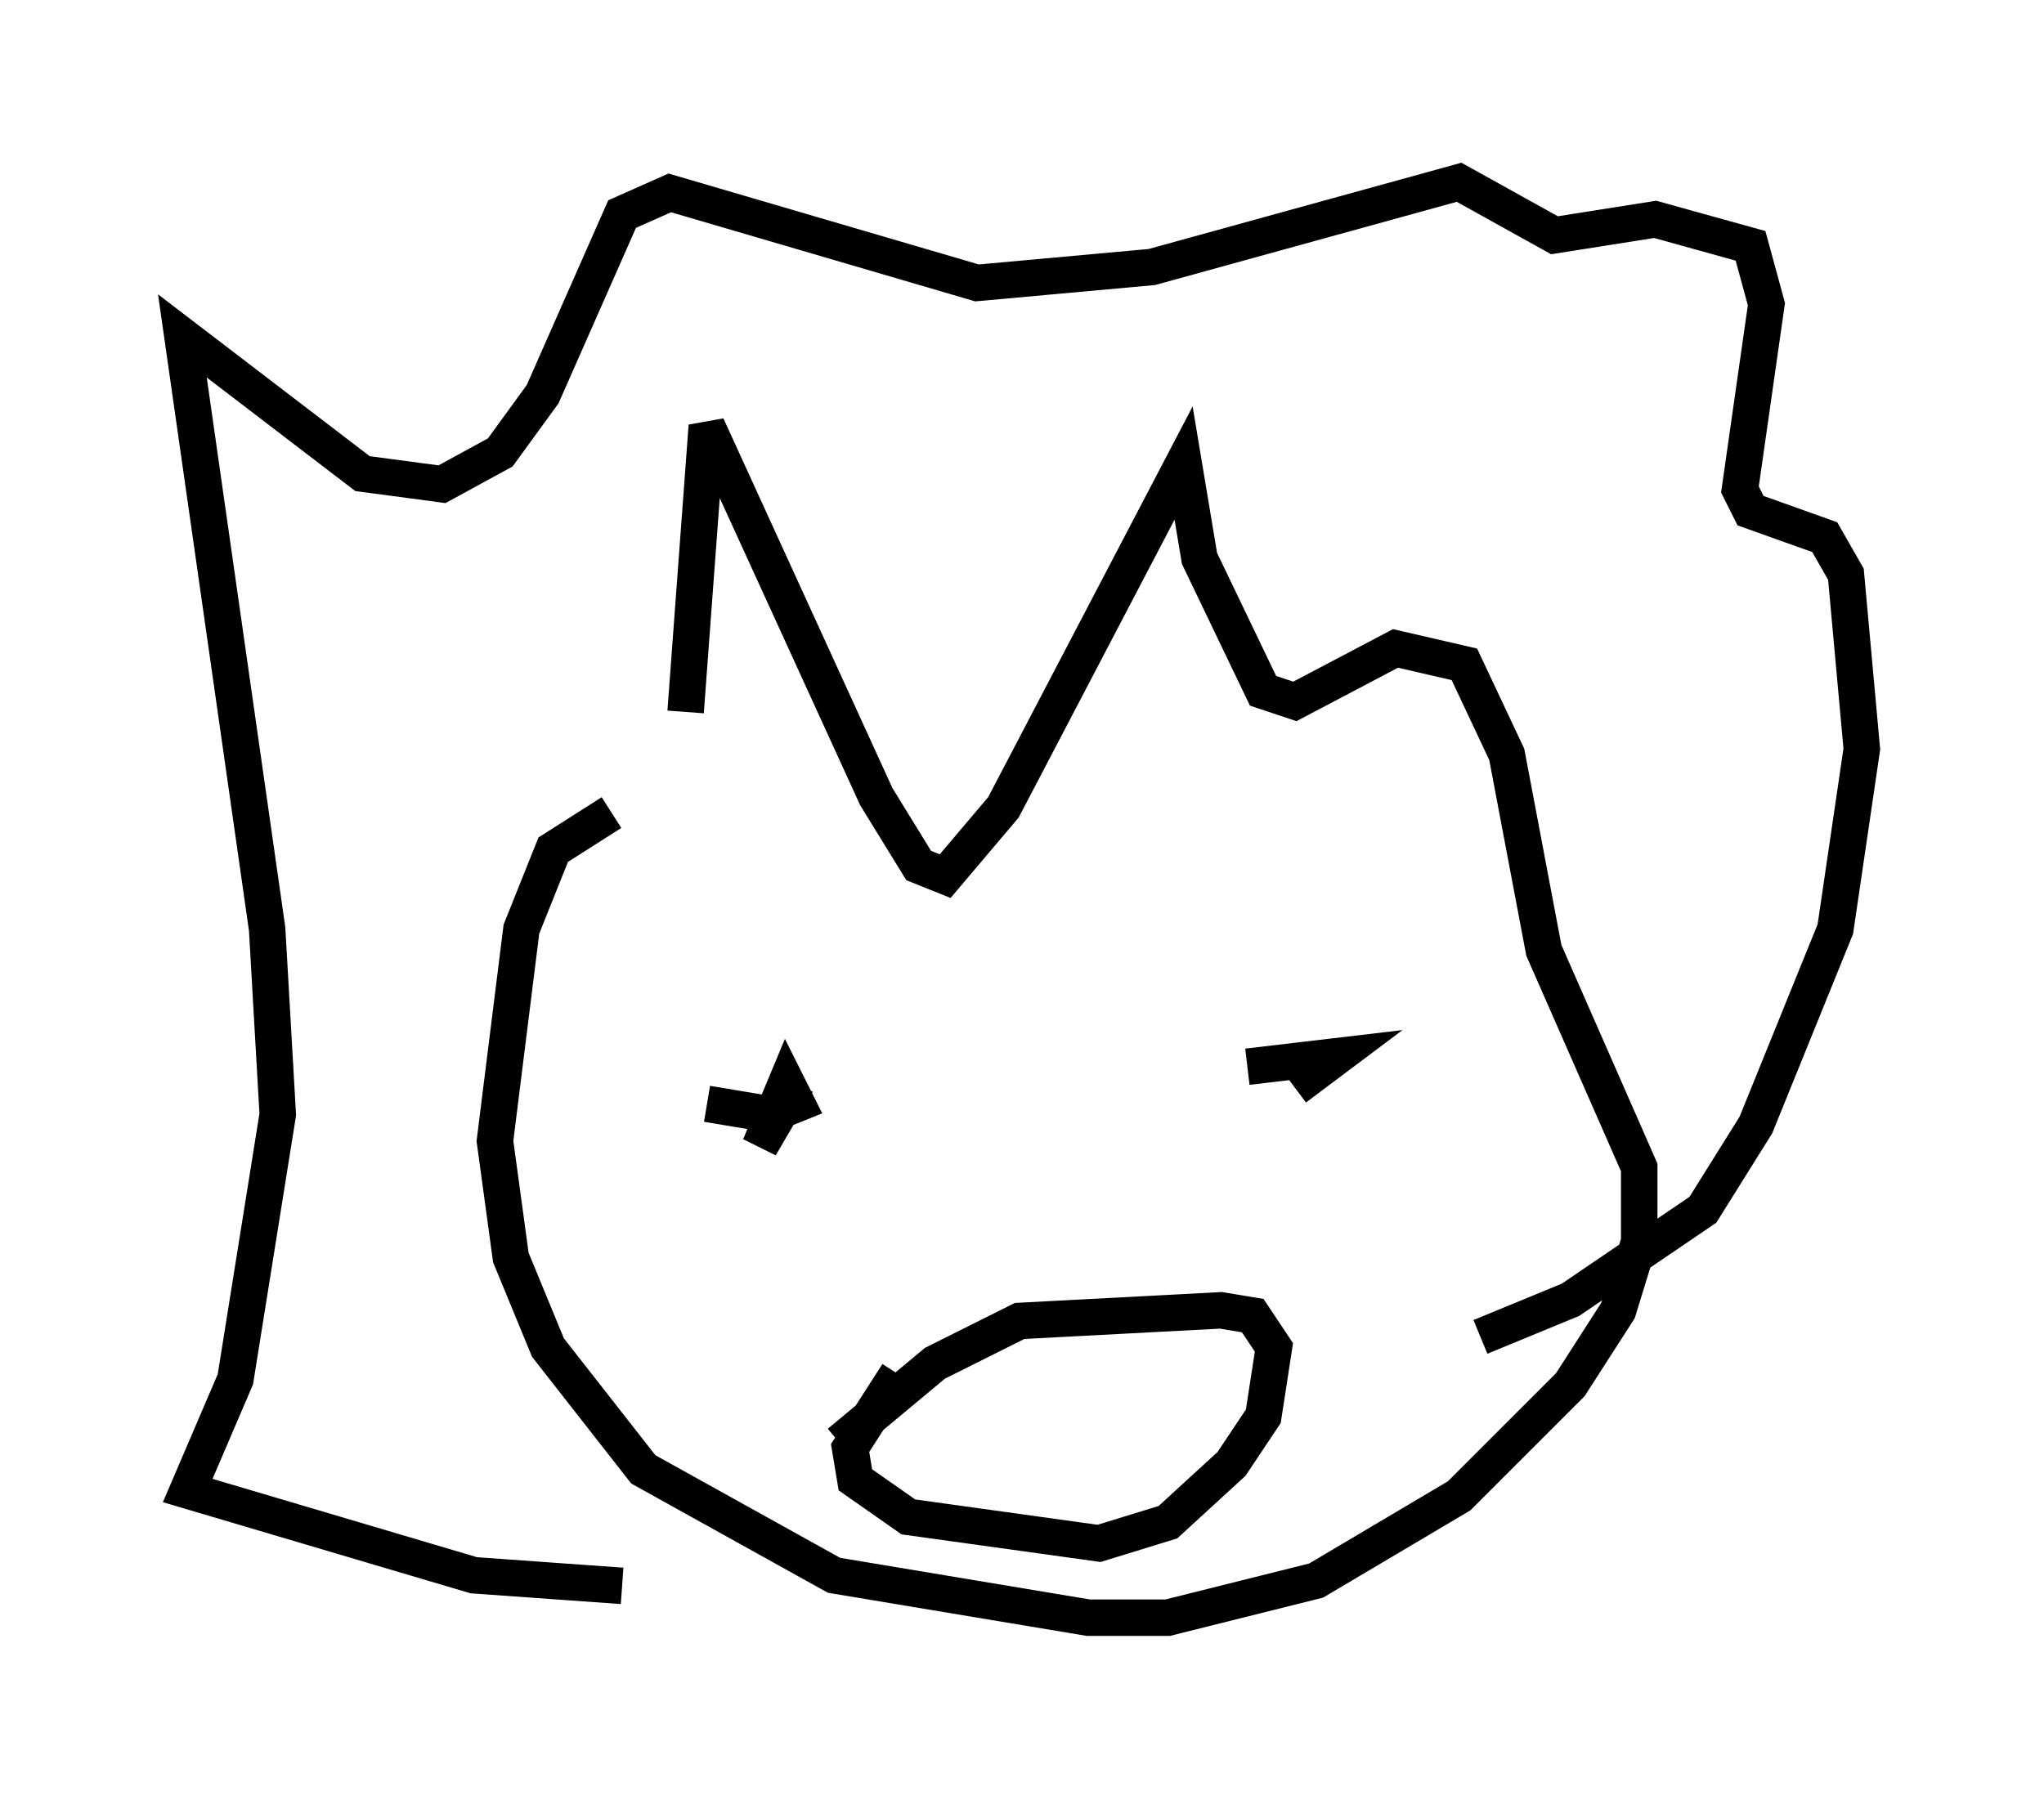 <?xml version="1.0" encoding="utf-8" ?>
<svg baseProfile="full" height="49.363" version="1.1" width="56.045" xmlns="http://www.w3.org/2000/svg" xmlns:ev="http://www.w3.org/2001/xml-events" xmlns:xlink="http://www.w3.org/1999/xlink"><defs /><rect fill="white" height="49.363" width="56.045" x="0" y="0" /><path d="M17.782, 23.883 m1.017, -4.358 l0.581, -7.844 4.648, 10.168 l1.162, 1.888 0.726, 0.291 l1.598, -1.888 4.939, -9.441 l0.436, 2.615 1.743, 3.631 l0.872, 0.291 2.76, -1.453 l1.888, 0.436 1.162, 2.469 l1.017, 5.374 2.615, 5.955 l0.0, 2.034 -0.581, 1.888 l-1.307, 2.034 -3.05, 3.05 l-3.922, 2.324 -4.067, 1.017 l-2.179, 0.0 -6.972, -1.162 l-5.229, -2.905 -2.615, -3.341 l-1.017, -2.469 -0.436, -3.196 l0.726, -5.81 0.872, -2.179 l1.598, -1.017 m0.291, 21.207 l-4.067, -0.291 -7.844, -2.324 l1.307, -3.05 1.162, -7.263 l-0.291, -5.084 -2.324, -16.268 l4.939, 3.777 2.179, 0.291 l1.598, -0.872 1.162, -1.598 l2.179, -4.939 1.307, -0.581 l8.425, 2.469 4.793, -0.436 l8.425, -2.324 2.615, 1.453 l2.76, -0.436 2.615, 0.726 l0.436, 1.598 -0.726, 5.084 l0.291, 0.581 2.034, 0.726 l0.581, 1.017 0.436, 4.793 l-0.726, 4.939 -2.179, 5.374 l-1.453, 2.324 -3.631, 2.469 l-2.469, 1.017 m-20.335, -7.989 l0.0, 0.0 m11.475, -0.872 l0.0, 0.0 m-12.346, 2.469 l1.743, 0.291 0.726, -0.291 l-0.291, -0.581 -0.726, 1.743 l1.017, -1.743 m13.654, 0.145 l1.162, -0.872 -2.469, 0.291 m-11.184, 10.313 l2.615, -2.179 2.324, -1.162 l5.52, -0.291 0.872, 0.145 l0.581, 0.872 -0.291, 1.888 l-0.872, 1.307 -1.743, 1.598 l-1.888, 0.581 -5.229, -0.726 l-1.453, -1.017 -0.145, -0.872 l1.307, -2.034 " fill="none" stroke="black" stroke-width="1" /></svg>